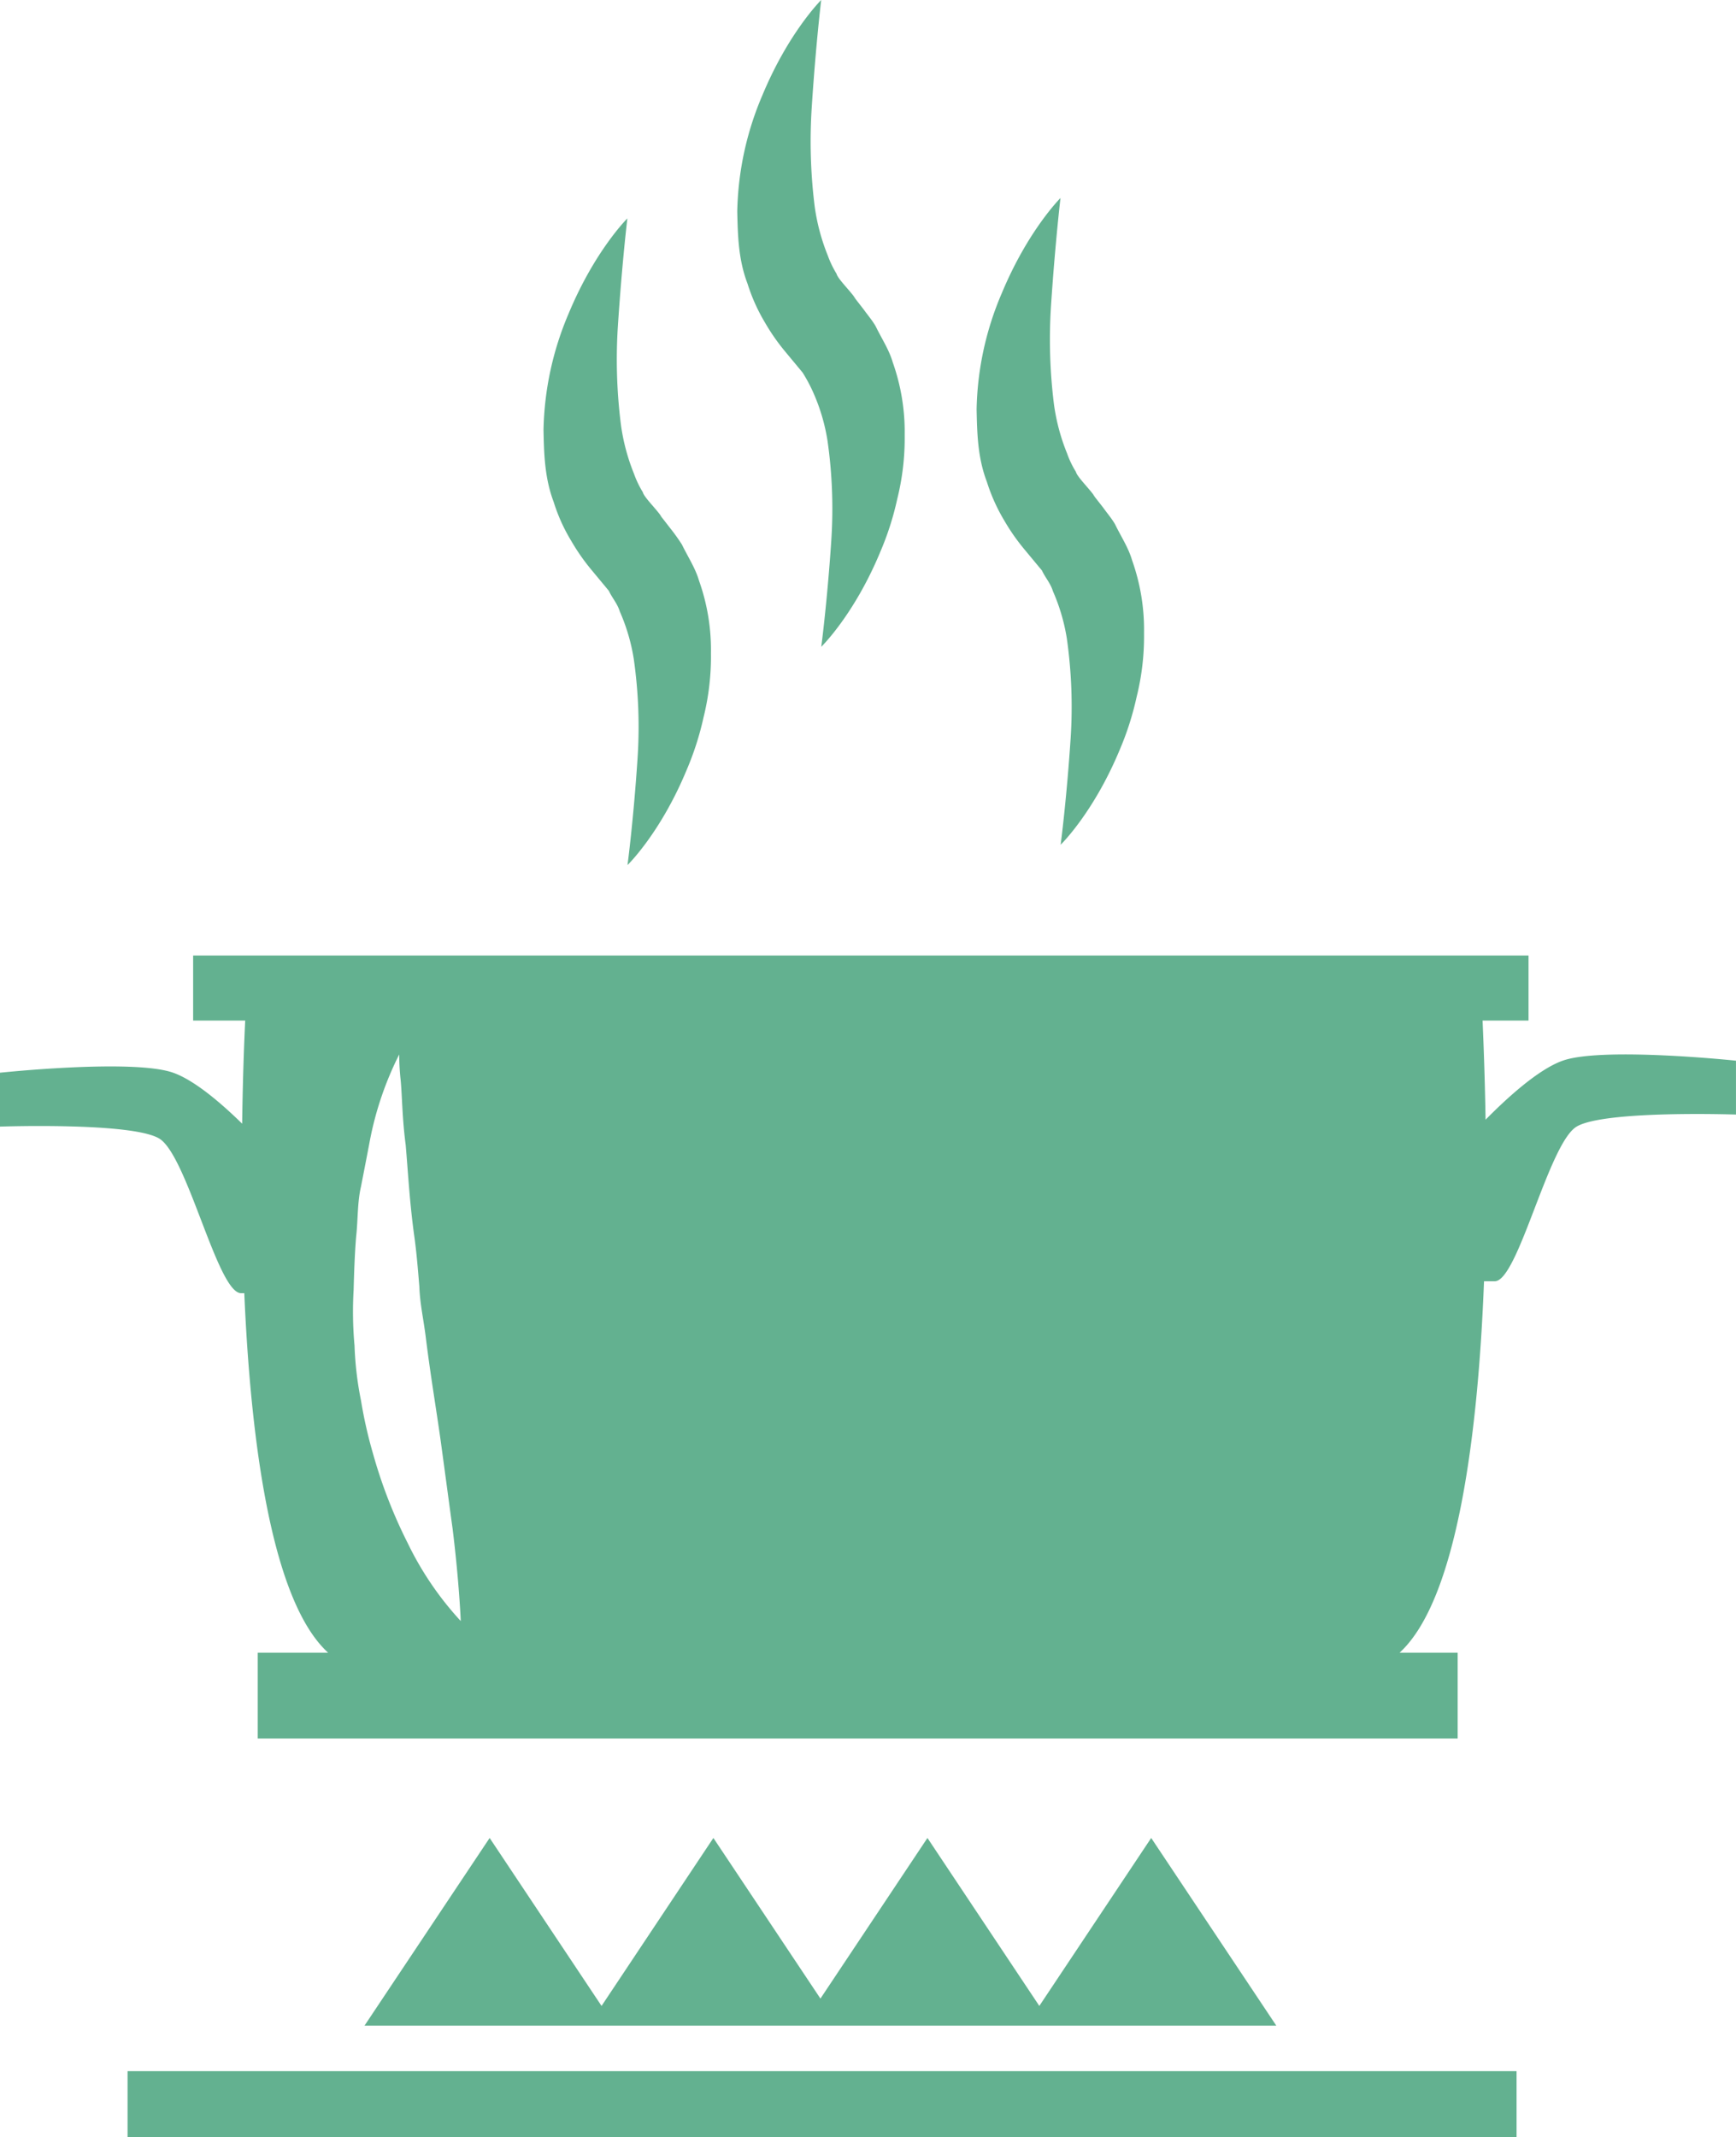 <svg xmlns="http://www.w3.org/2000/svg" viewBox="0 0 304.688 375.028">
  <defs>
    <style>
      .cls-1 {
        fill: #63b190;
      }
    </style>
  </defs>
  <g id="cooking-on-fire" transform="translate(-35.17)">
    <g id="Group_2098" data-name="Group 2098">
      <rect id="Rectangle_84" data-name="Rectangle 84" class="cls-1" width="243.783" height="11.572" transform="translate(57.559 363.456)"/>
      <path id="Path_1019" data-name="Path 1019" class="cls-1" d="M175.988,355.473h83.19l-21.959-32.938-19.636,29.476-19.636-29.476-18.781,28.186-18.788-28.186-19.629,29.476-19.642-29.476L99.142,355.473h76.846Z"/>
      <path id="Path_1020" data-name="Path 1020" class="cls-1" d="M309.464,186.125c-4.346,1.534-9.923,6.675-13.56,10.369-.151-9.19-.453-15.58-.522-17.4h8.062V167.68H69.067v11.41h9.138c-.087,1.859-.406,8.545-.534,18.1-3.573-3.5-8.308-7.6-12.112-8.946-7.023-2.475-30.389,0-30.389,0V197.7s22.964-.8,27.9,2.068c4.961,2.869,10.276,27.164,14.407,27.164h.569c1.122,25.922,4.758,54.016,14.715,63.09H80.407v15.058h210.6V290.026h-10.2c10.2-9.318,13.8-38.736,14.826-65.182h1.882c4.112,0,9.458-24.306,14.407-27.164,4.926-2.881,27.932-2.092,27.932-2.092v-9.451C339.835,186.125,316.435,183.674,309.464,186.125Zm-202.74,84.661a86.274,86.274,0,0,1-6.071-15.639,79.505,79.505,0,0,1-2.126-9.389,58.28,58.28,0,0,1-1.133-9.62,65.833,65.833,0,0,1-.157-9.783c.087-3.229.192-6.366.442-9.388.337-3.044.2-5.949.848-8.737.534-2.742,1.046-5.356,1.5-7.761a57.668,57.668,0,0,1,5.211-15.43,41.034,41.034,0,0,0,.25,4.479c.273,2.853.261,6.675.889,11.438.406,4.718.691,10.108,1.5,15.94.407,2.9.645,5.879.895,8.9.105,3.091.75,5.729,1.156,9.109.807,6.482,1.737,11.92,2.556,17.707.784,5.728,1.5,11.131,2.132,15.731,1.15,9.329,1.423,16.126,1.423,16.126A56.094,56.094,0,0,1,106.724,270.786Z"/>
      <path id="Path_1021" data-name="Path 1021" class="cls-1" d="M135.444,94.942a36.206,36.206,0,0,0,3.5,5.02l3.09,3.724c.569,1.237,1.5,2.237,1.917,3.619a33.752,33.752,0,0,1,2.452,8.325,84.149,84.149,0,0,1,.662,17.492c-.709,10.805-1.761,18.688-1.761,18.688s5.775-5.588,10.364-16.655a51.708,51.708,0,0,0,2.986-9.289,44.063,44.063,0,0,0,1.295-11.247,36.206,36.206,0,0,0-2.091-12.716c-.634-2.2-1.976-4.224-3-6.338a34.148,34.148,0,0,0-2.1-2.928l-1.127-1.452-.558-.715-.134-.168c.07.087.18.2.4.442l-.063-.07-.2-.273c-.964-1.325-2.881-3.189-3.084-4.026a17.3,17.3,0,0,1-1.557-3.259,35.691,35.691,0,0,1-2.271-8.47,91.015,91.015,0,0,1-.535-17.608c.709-10.817,1.65-18.712,1.65-18.712s-5.71,5.647-10.3,16.679a54.543,54.543,0,0,0-4.416,20.426c.082,3.985.157,8.377,1.795,12.688A30.586,30.586,0,0,0,135.444,94.942Zm15.5-4.642c.012.012-.2-.238,0,0Z"/>
      <path id="Path_1022" data-name="Path 1022" class="cls-1" d="M169.446,56.629a35.93,35.93,0,0,0,3.5,5.025l3.09,3.724a27.517,27.517,0,0,1,1.918,3.613,33.72,33.72,0,0,1,2.451,8.331,84.122,84.122,0,0,1,.668,17.486c-.715,10.805-1.76,18.694-1.76,18.694s5.768-5.594,10.357-16.655a51.308,51.308,0,0,0,2.98-9.295,44.041,44.041,0,0,0,1.3-11.241,36.4,36.4,0,0,0-2.091-12.722c-.628-2.2-1.976-4.218-3-6.338-.593-1.034-1.394-1.952-2.091-2.928l-1.109-1.429-.559-.714-.156-.2c.075.082.18.2.4.441l-.046-.075-.216-.273c-.964-1.307-2.881-3.189-3.084-4.02a17.761,17.761,0,0,1-1.557-3.248,36.165,36.165,0,0,1-2.271-8.47,91.9,91.9,0,0,1-.523-17.608C178.347,7.9,179.3,0,179.3,0s-5.717,5.653-10.307,16.679a54.331,54.331,0,0,0-4.426,20.432c.093,3.985.156,8.377,1.807,12.682A31.719,31.719,0,0,0,169.446,56.629Zm15.5-4.647c.024.012-.186-.227,0,0Z"/>
      <path id="Path_1023" data-name="Path 1023" class="cls-1" d="M211.448,91.375a36.308,36.308,0,0,0,3.509,5.02l3.091,3.724c.569,1.237,1.5,2.237,1.917,3.613a33.906,33.906,0,0,1,2.451,8.331,85.336,85.336,0,0,1,.663,17.492c-.709,10.8-1.755,18.688-1.755,18.688s5.763-5.588,10.364-16.655a51.79,51.79,0,0,0,2.974-9.295,44.007,44.007,0,0,0,1.3-11.241,36.323,36.323,0,0,0-2.092-12.716c-.627-2.2-1.975-4.224-3-6.344-.6-1.034-1.4-1.952-2.092-2.928l-1.115-1.423-.558-.714-.128-.18c.069.082.175.2.384.441l-.07-.1-.209-.273c-.965-1.307-2.881-3.189-3.079-4.02a16.655,16.655,0,0,1-1.557-3.248,35.643,35.643,0,0,1-2.277-8.47,91.41,91.41,0,0,1-.522-17.608c.72-10.817,1.649-18.718,1.649-18.718s-5.7,5.653-10.294,16.685a54.141,54.141,0,0,0-4.427,20.426c.093,3.985.151,8.377,1.8,12.682A31.859,31.859,0,0,0,211.448,91.375Zm15.523-4.653Z"/>
    </g>
  </g>
</svg>
